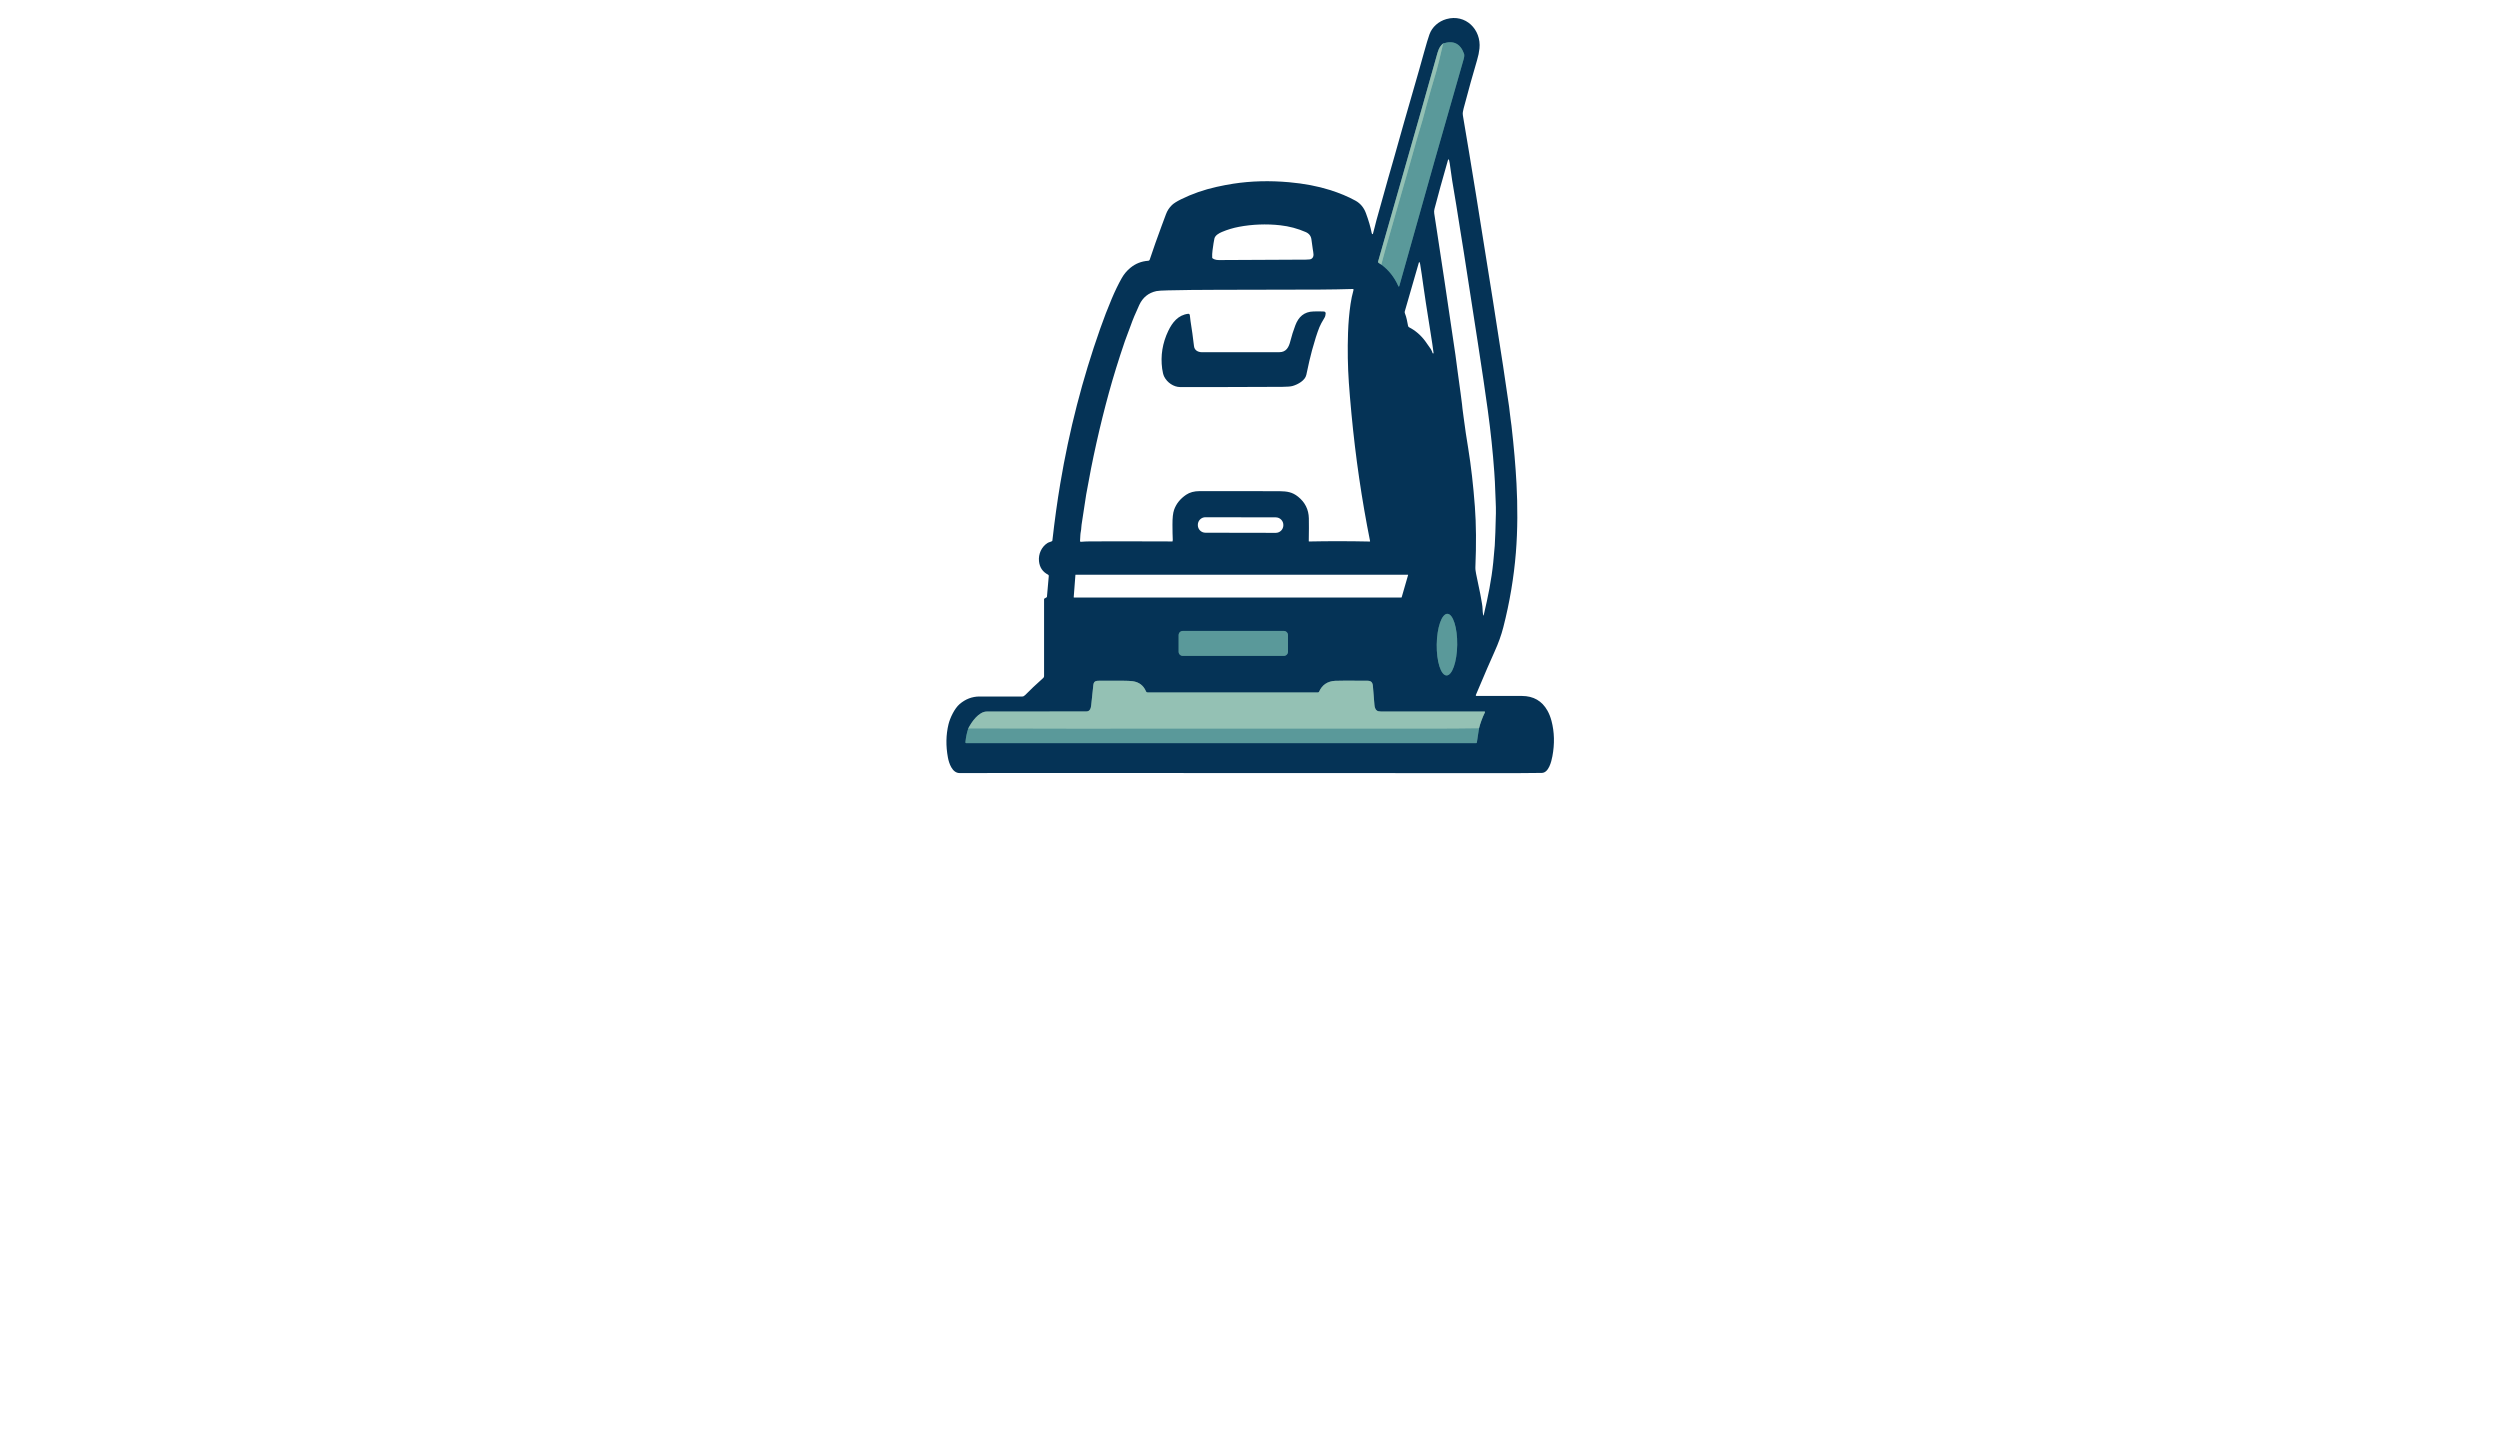 <?xml version="1.0" encoding="utf-8"?>
<svg xmlns="http://www.w3.org/2000/svg" width="490pt" height="280pt" viewBox="0 0 490 280" version="1.1" xmlns:xlink="http://www.w3.org/1999/xlink">
	<g id="surface2">
		<path vector-effect="non-scaling-stroke" d="M 282.863 8.52 C 282.017 9.183 281.827 10.067 281.535 11.112 C 277.982 23.837 274.228 36.716 270.112 51.239 Q 270.055 51.436 270.23 51.544 L 270.733 51.856" style="fill:none;stroke-width:0.50;stroke:#4d7a85;"/>
		<path vector-effect="non-scaling-stroke" d="M 270.733 51.856 Q 272.893 53.439 274.053 56.032 Q 274.186 56.33 274.274 56.016 Q 274.806 54.139 275.208 52.706 Q 281.453 30.393 286.865 11.636 Q 287.079 10.894 286.95 10.533 Q 285.878 7.541 282.863 8.52" style="fill:none;stroke-width:0.50;stroke:#306678;"/>
		<path vector-effect="non-scaling-stroke" d="M 270.733 51.856 Q 271.451 49.14 272.223 46.508 C 273.408 42.471 274.519 38.371 275.677 34.461 Q 276.125 32.954 276.644 31.053 Q 277.67 27.305 278.816 23.561 C 279.06 22.762 279.241 21.94 279.457 21.153 Q 280.461 17.499 281.524 13.969 Q 281.861 12.853 282.863 8.52" style="fill:none;stroke-width:0.50;stroke:#77ada7;"/>
		<path vector-effect="non-scaling-stroke" d="M 283.521 132.388 C 284.631 132.403 285.568 129.712 285.614 126.376 C 285.66 123.041 284.799 120.324 283.69 120.309 C 282.58 120.294 281.643 122.985 281.597 126.32 C 281.551 129.655 282.412 132.373 283.521 132.388" style="fill:none;stroke-width:0.50;stroke:#306678;"/>
		<path vector-effect="non-scaling-stroke" d="M 252.446 124.483 C 252.446 124.03 252.08 123.663 251.626 123.663 L 231.83 123.663 C 231.376 123.663 231.01 124.03 231.01 124.483 L 231.01 127.735 C 231.01 128.189 231.376 128.555 231.83 128.555 L 251.626 128.555 C 252.08 128.555 252.446 128.189 252.446 127.735 L 252.446 124.483" style="fill:none;stroke-width:0.50;stroke:#306678;"/>
		<path vector-effect="non-scaling-stroke" d="M 189.775 142.8 Q 189.379 143.961 189.221 145.464 C 189.21 145.567 189.288 145.656 189.391 145.656 L 289.32 145.656 C 289.394 145.656 289.456 145.601 289.467 145.528 L 289.883 142.77" style="fill:none;stroke-width:0.50;stroke:#306678;"/>
		<path vector-effect="non-scaling-stroke" d="M 289.883 142.77 Q 290.297 141.146 291.061 139.596 C 291.093 139.532 291.045 139.458 290.974 139.458 Q 271.947 139.453 270.689 139.46 Q 270.423 139.461 270.166 139.405 C 269.616 139.282 269.417 138.663 269.389 138.159 Q 269.329 137.067 269.086 134.417 C 268.987 133.313 268.285 133.432 267.442 133.425 Q 262.746 133.388 261.701 133.442 Q 259.434 133.561 258.543 135.575 C 258.506 135.662 258.419 135.717 258.325 135.717 L 224.908 135.717 C 224.784 135.717 224.67 135.642 224.622 135.527 Q 223.893 133.768 221.98 133.513 Q 221.404 133.435 219.852 133.419 Q 217.898 133.398 215.727 133.423 C 214.933 133.434 214.388 133.377 214.292 134.279 Q 213.996 137.028 213.881 138.181 C 213.816 138.841 213.635 139.451 212.902 139.449 Q 205.999 139.449 193.415 139.463 C 191.867 139.465 190.432 141.456 189.775 142.8" style="fill:none;stroke-width:0.50;stroke:#4d7a85;"/>
		<path vector-effect="non-scaling-stroke" d="M 289.883 142.77 Q 285.735 142.845 278.616 142.834 Q 259.815 142.807 209.224 142.839 Q 199.553 142.846 189.775 142.8" style="fill:none;stroke-width:0.50;stroke:#77ada7;"/>
		<path d="M 268.918 45.849 C 268.967 45.916 269.072 45.899 269.097 45.819 C 269.345 45.025 269.495 44.198 269.763 43.238 Q 272.696 32.701 273.171 31.145 Q 273.21 31.016 273.247 30.881 Q 274.768 25.392 278.136 13.749 Q 278.488 12.529 279.09 10.34 Q 279.778 7.842 280.174 6.737 C 280.693 5.281 281.967 4.177 283.483 3.743 C 287.247 2.668 290.361 5.78 289.977 9.505 Q 289.865 10.589 289.499 11.813 Q 288.344 15.684 286.868 21.261 Q 286.787 21.568 286.719 21.966 Q 286.666 22.285 286.734 22.677 Q 288.939 35.606 292.636 59.051 Q 295.007 74.093 295.789 79.761 C 295.884 80.466 295.98 81.509 296.107 82.37 Q 296.21 83.075 296.249 83.415 Q 296.966 89.68 297.236 94.847 C 297.461 99.137 297.477 103.801 297.112 108.316 Q 296.52 115.628 294.653 122.928 Q 294.054 125.275 292.933 127.725 Q 291.858 130.073 289.268 136.216 C 289.229 136.308 289.297 136.408 289.396 136.408 Q 293.555 136.385 298.3 136.406 Q 301.699 136.422 303.304 139.293 Q 303.804 140.184 304.098 141.309 Q 304.953 144.577 304.271 148.222 C 304.075 149.264 303.549 151.474 302.187 151.492 Q 296.807 151.565 291.465 151.533 Q 290.266 151.526 201.523 151.505 Q 195.309 151.503 188.091 151.521 C 186.629 151.524 185.995 149.592 185.786 148.454 Q 185.161 145.05 185.901 141.977 C 186.204 140.715 187.088 138.854 188.091 137.997 Q 189.805 136.532 191.959 136.514 Q 194.12 136.496 200.373 136.514 Q 200.66 136.514 200.951 136.215 Q 202.348 134.78 204.483 132.876 C 204.582 132.787 204.638 132.66 204.638 132.527 L 204.638 117.433 Q 204.638 117.359 204.704 117.32 L 205.154 117.061 C 205.18 117.045 205.198 117.019 205.2 116.989 L 205.561 112.888 C 205.57 112.784 205.517 112.686 205.425 112.638 Q 203.827 111.818 203.643 109.999 C 203.499 108.596 204.132 107.179 205.306 106.433 C 205.591 106.253 205.892 106.231 206.176 106.076 C 206.227 106.047 206.261 105.996 206.268 105.937 Q 206.93 100.03 207.816 94.764 Q 210.432 79.187 215.628 64.45 Q 216.724 61.339 217.895 58.567 Q 218.859 56.287 219.859 54.514 Q 220.52 53.345 221.554 52.493 Q 223.071 51.245 225.049 51.113 C 225.186 51.105 225.304 51.014 225.347 50.883 Q 226.394 47.743 227.683 44.266 Q 228.317 42.558 228.53 41.988 Q 228.921 40.939 229.704 40.19 Q 230.232 39.685 231.477 39.067 Q 234.717 37.46 238.453 36.629 Q 240.206 36.24 241.726 36.006 Q 246.962 35.205 252.668 35.717 Q 257.087 36.114 260.642 37.232 Q 263.496 38.128 265.68 39.336 Q 267.102 40.124 267.717 41.772 Q 268.507 43.892 268.854 45.677 Q 268.877 45.796 268.918 45.849 Z M 282.863 8.52 C 282.017 9.183 281.827 10.067 281.535 11.112 C 277.982 23.837 274.228 36.716 270.112 51.239 Q 270.055 51.436 270.23 51.544 L 270.733 51.856 Q 272.893 53.439 274.053 56.032 Q 274.186 56.33 274.274 56.016 Q 274.806 54.139 275.208 52.706 Q 281.453 30.393 286.865 11.636 Q 287.079 10.894 286.95 10.533 Q 285.878 7.541 282.863 8.52 Z M 286.19 44.985 Q 285.449 40.2 284.627 35.386 Q 284.601 35.234 284.139 31.978 Q 284.089 31.627 284.025 31.42 Q 283.903 31.027 283.788 31.422 Q 282.195 36.962 281.154 40.964 Q 281.042 41.389 281.11 41.839 Q 281.172 42.246 281.645 45.337 Q 282.41 50.35 283.134 55.152 Q 284.032 61.127 285.272 69.606 C 285.524 71.319 285.878 74.412 286.262 76.95 Q 286.447 78.163 286.556 79.231 Q 286.62 79.85 286.64 80.059 Q 286.709 80.776 286.861 81.736 Q 287.026 82.783 287.093 83.413 Q 287.178 84.234 287.761 87.819 Q 288.611 93.058 289.077 99.32 Q 289.461 104.471 289.174 111.202 C 289.155 111.666 289.256 112.056 289.321 112.498 Q 289.364 112.791 290.12 116.344 Q 290.209 116.762 290.29 117.283 C 290.409 118.05 290.57 118.657 290.584 119.375 Q 290.595 119.931 290.692 120.524 Q 290.742 120.831 290.815 120.528 C 291.651 117.006 292.331 113.657 292.68 110.189 Q 292.917 107.838 292.972 106.936 Q 293.1 104.873 293.195 100.616 C 293.231 99.005 293.096 97.662 293.059 95.974 Q 293.032 94.67 292.877 92.5 Q 292.46 86.635 291.61 80.431 Q 290.905 75.267 289.674 67.305 Q 287.92 55.947 286.909 49.455 C 286.638 47.72 286.448 46.655 286.19 44.985 Z M 237.852 47.691 C 237.725 48.619 237.535 49.574 237.59 50.495 C 237.594 50.552 237.622 50.603 237.67 50.635 C 238.208 51.007 238.704 50.972 239.353 50.97 Q 252.243 50.929 255.943 50.888 Q 256.784 50.88 257.007 50.752 C 257.709 50.352 257.379 49.464 257.305 48.841 C 257.229 48.214 257.121 47.594 257.045 46.963 Q 256.919 45.92 255.925 45.486 Q 253.571 44.453 250.937 44.156 C 248.207 43.848 245.393 43.973 242.846 44.455 Q 241.106 44.785 239.501 45.463 C 238.905 45.716 238.189 46.12 238.028 46.735 Q 237.934 47.098 237.852 47.691 Z M 275.362 61.407 C 275.711 62.276 275.806 63.038 275.985 63.892 C 276.008 64.003 276.081 64.097 276.182 64.149 Q 278.042 65.098 279.361 66.887 Q 279.666 67.298 280.442 68.423 C 280.584 68.628 280.69 68.949 280.787 69.197 Q 280.803 69.239 280.833 69.257 Q 280.878 69.284 280.915 69.275 C 280.956 69.266 280.984 69.229 280.979 69.188 Q 280.816 67.824 280.339 64.871 Q 279.291 58.349 278.973 55.985 Q 278.681 53.802 278.355 51.811 Q 278.316 51.569 278.242 51.429 Q 278.155 51.264 278.104 51.443 L 275.342 61.013 Q 275.284 61.213 275.362 61.407 Z M 250.762 96.271 C 252.289 96.3 253.282 96.438 254.423 97.352 Q 256.476 98.997 256.534 101.589 Q 256.572 103.226 256.518 106.056 Q 256.517 106.132 256.591 106.131 Q 262.397 106.01 268.461 106.141 Q 268.551 106.143 268.533 106.056 Q 266.087 93.834 264.888 81.127 Q 264.551 77.557 264.376 75.014 Q 264.047 70.229 264.215 65.222 Q 264.312 62.306 264.705 59.6 Q 264.904 58.234 265.283 56.854 Q 265.343 56.636 265.116 56.643 Q 261.939 56.739 258.646 56.757 Q 253.461 56.783 238.54 56.803 Q 233.263 56.81 228.93 56.911 Q 227.134 56.952 226.658 57.056 Q 224.327 57.559 223.301 59.766 Q 222.18 62.179 221.609 63.83 C 221.305 64.708 220.773 65.996 220.474 66.878 Q 218.619 72.323 217.337 77.01 Q 214.694 86.653 212.893 96.925 Q 212.691 98.076 211.988 102.848 Q 211.938 103.195 211.933 103.436 C 211.922 103.945 211.768 104.361 211.75 104.894 Q 211.74 105.201 211.686 106.019 C 211.679 106.12 211.766 106.203 211.867 106.194 Q 212.675 106.12 213.608 106.113 Q 218.442 106.079 229.777 106.123 C 229.802 106.123 229.821 106.108 229.828 106.086 Q 229.869 105.945 229.862 105.785 Q 229.811 104.745 229.802 102.847 Q 229.795 100.859 230.115 99.942 Q 230.735 98.16 232.483 96.973 Q 233.53 96.261 235.13 96.259 Q 249.495 96.248 250.762 96.271 Z M 251.536 102.893 C 251.538 102.071 250.872 101.405 250.05 101.403 L 236.266 101.378 C 235.445 101.376 234.777 102.042 234.776 102.864 L 234.776 102.924 C 234.774 103.746 235.44 104.412 236.261 104.414 L 250.045 104.439 C 250.866 104.441 251.534 103.775 251.536 102.953 L 251.536 102.893 Z M 210.448 117.052 C 210.445 117.084 210.47 117.111 210.501 117.111 L 274.674 117.111 C 274.697 117.111 274.721 117.095 274.726 117.072 L 275.985 112.713 C 275.994 112.677 275.968 112.642 275.932 112.642 L 210.836 112.642 C 210.808 112.642 210.783 112.663 210.781 112.693 L 210.448 117.052 Z M 283.521 132.388 C 284.631 132.403 285.568 129.712 285.614 126.376 C 285.66 123.041 284.799 120.324 283.69 120.309 C 282.58 120.294 281.643 122.985 281.597 126.32 C 281.551 129.655 282.412 132.373 283.521 132.388 Z M 252.446 124.483 C 252.446 124.03 252.08 123.663 251.626 123.663 L 231.83 123.663 C 231.376 123.663 231.01 124.03 231.01 124.483 L 231.01 127.735 C 231.01 128.189 231.376 128.555 231.83 128.555 L 251.626 128.555 C 252.08 128.555 252.446 128.189 252.446 127.735 L 252.446 124.483 Z M 189.775 142.8 Q 189.379 143.961 189.221 145.464 C 189.21 145.567 189.288 145.656 189.391 145.656 L 289.32 145.656 C 289.394 145.656 289.456 145.601 289.467 145.528 L 289.883 142.77 Q 290.297 141.146 291.061 139.596 C 291.093 139.532 291.045 139.458 290.974 139.458 Q 271.947 139.453 270.689 139.46 Q 270.423 139.461 270.166 139.405 C 269.616 139.282 269.417 138.663 269.389 138.159 Q 269.329 137.067 269.086 134.417 C 268.987 133.313 268.285 133.432 267.442 133.425 Q 262.746 133.388 261.701 133.442 Q 259.434 133.561 258.543 135.575 C 258.506 135.662 258.419 135.717 258.325 135.717 L 224.908 135.717 C 224.784 135.717 224.67 135.642 224.622 135.527 Q 223.893 133.768 221.98 133.513 Q 221.404 133.435 219.852 133.419 Q 217.898 133.398 215.727 133.423 C 214.933 133.434 214.388 133.377 214.292 134.279 Q 213.996 137.028 213.881 138.181 C 213.816 138.841 213.635 139.451 212.902 139.449 Q 205.999 139.449 193.415 139.463 C 191.867 139.465 190.432 141.456 189.775 142.8 Z" style="fill:#053356;"/>
		<path d="M 270.733 51.856 Q 271.451 49.14 272.223 46.508 C 273.408 42.471 274.519 38.371 275.677 34.461 Q 276.125 32.954 276.644 31.053 Q 277.67 27.305 278.816 23.561 C 279.06 22.762 279.241 21.94 279.457 21.153 Q 280.461 17.499 281.524 13.969 Q 281.861 12.853 282.863 8.52 Q 285.878 7.541 286.95 10.533 Q 287.079 10.894 286.865 11.636 Q 281.453 30.393 275.208 52.706 Q 274.806 54.139 274.274 56.016 Q 274.186 56.33 274.053 56.032 Q 272.893 53.439 270.733 51.856 Z" style="fill:#5a999a;"/>
		<path d="M 282.863 8.52 Q 281.861 12.853 281.524 13.969 Q 280.461 17.499 279.457 21.153 C 279.241 21.94 279.06 22.762 278.816 23.561 Q 277.67 27.305 276.644 31.053 Q 276.125 32.954 275.677 34.461 C 274.519 38.371 273.408 42.471 272.223 46.508 Q 271.451 49.14 270.733 51.856 L 270.23 51.544 Q 270.055 51.436 270.112 51.239 C 274.228 36.716 277.982 23.837 281.535 11.112 C 281.827 10.067 282.017 9.183 282.863 8.52 Z" style="fill:#94c1b4;"/>
		<path d="M 283.521 132.388 C 282.412 132.373 281.551 129.655 281.597 126.32 C 281.643 122.985 282.58 120.294 283.69 120.309 C 284.799 120.324 285.66 123.041 285.614 126.376 C 285.568 129.712 284.631 132.403 283.521 132.388 Z" style="fill:#5a999a;"/>
		<path d="M 252.446 127.735 C 252.446 128.189 252.08 128.555 251.626 128.555 L 231.83 128.555 C 231.376 128.555 231.01 128.189 231.01 127.735 L 231.01 124.483 C 231.01 124.03 231.376 123.663 231.83 123.663 L 251.626 123.663 C 252.08 123.663 252.446 124.03 252.446 124.483 L 252.446 127.735 Z" style="fill:#5a999a;"/>
		<path d="M 289.883 142.77 Q 285.735 142.845 278.616 142.834 Q 259.815 142.807 209.224 142.839 Q 199.553 142.846 189.775 142.8 C 190.432 141.456 191.867 139.465 193.415 139.463 Q 205.999 139.449 212.902 139.449 C 213.635 139.451 213.816 138.841 213.881 138.181 Q 213.996 137.028 214.292 134.279 C 214.388 133.377 214.933 133.434 215.727 133.423 Q 217.898 133.398 219.852 133.419 Q 221.404 133.435 221.98 133.513 Q 223.893 133.768 224.622 135.527 C 224.67 135.642 224.784 135.717 224.908 135.717 L 258.325 135.717 C 258.419 135.717 258.506 135.662 258.543 135.575 Q 259.434 133.561 261.701 133.442 Q 262.746 133.388 267.442 133.425 C 268.285 133.432 268.987 133.313 269.086 134.417 Q 269.329 137.067 269.389 138.159 C 269.417 138.663 269.616 139.282 270.166 139.405 Q 270.423 139.461 270.689 139.46 Q 271.947 139.453 290.974 139.458 C 291.045 139.458 291.093 139.532 291.061 139.596 Q 290.297 141.146 289.883 142.77 Z" style="fill:#94c1b4;"/>
		<path d="M 189.775 142.8 Q 199.553 142.846 209.224 142.839 Q 259.815 142.807 278.616 142.834 Q 285.735 142.845 289.883 142.77 L 289.467 145.528 C 289.456 145.601 289.394 145.656 289.32 145.656 L 189.391 145.656 C 189.288 145.656 189.21 145.567 189.221 145.464 Q 189.379 143.961 189.775 142.8 Z" style="fill:#5a999a;"/>
		<path d="M 234.023 67.838 C 234.117 68.653 234.784 69.034 235.617 69.036 Q 244.408 69.052 250.762 69.029 C 252.11 69.023 252.609 68.047 252.903 66.878 Q 253.3 65.296 253.892 63.75 C 254.517 62.115 255.58 61.095 257.459 61.045 Q 258.722 61.012 259.5 61.058 C 259.702 61.07 259.854 61.249 259.829 61.451 C 259.792 61.757 259.765 62.004 259.606 62.266 Q 258.867 63.477 258.607 64.127 Q 257.936 65.801 257.16 68.648 Q 256.665 70.458 256.042 73.46 C 255.813 74.566 254.407 75.349 253.357 75.65 Q 252.783 75.814 251.339 75.822 Q 236.239 75.887 231.322 75.866 C 230.037 75.861 228.753 74.977 228.176 73.808 Q 227.922 73.292 227.786 72.277 Q 227.274 68.428 228.978 64.864 C 229.78 63.185 230.928 61.736 232.88 61.504 C 233.045 61.485 233.194 61.605 233.206 61.771 Q 233.254 62.384 233.341 62.909 Q 233.729 65.295 234.023 67.838 Z" style="fill:#053356;"/>
	</g>
	<g id="surface4">
	</g>
</svg>
